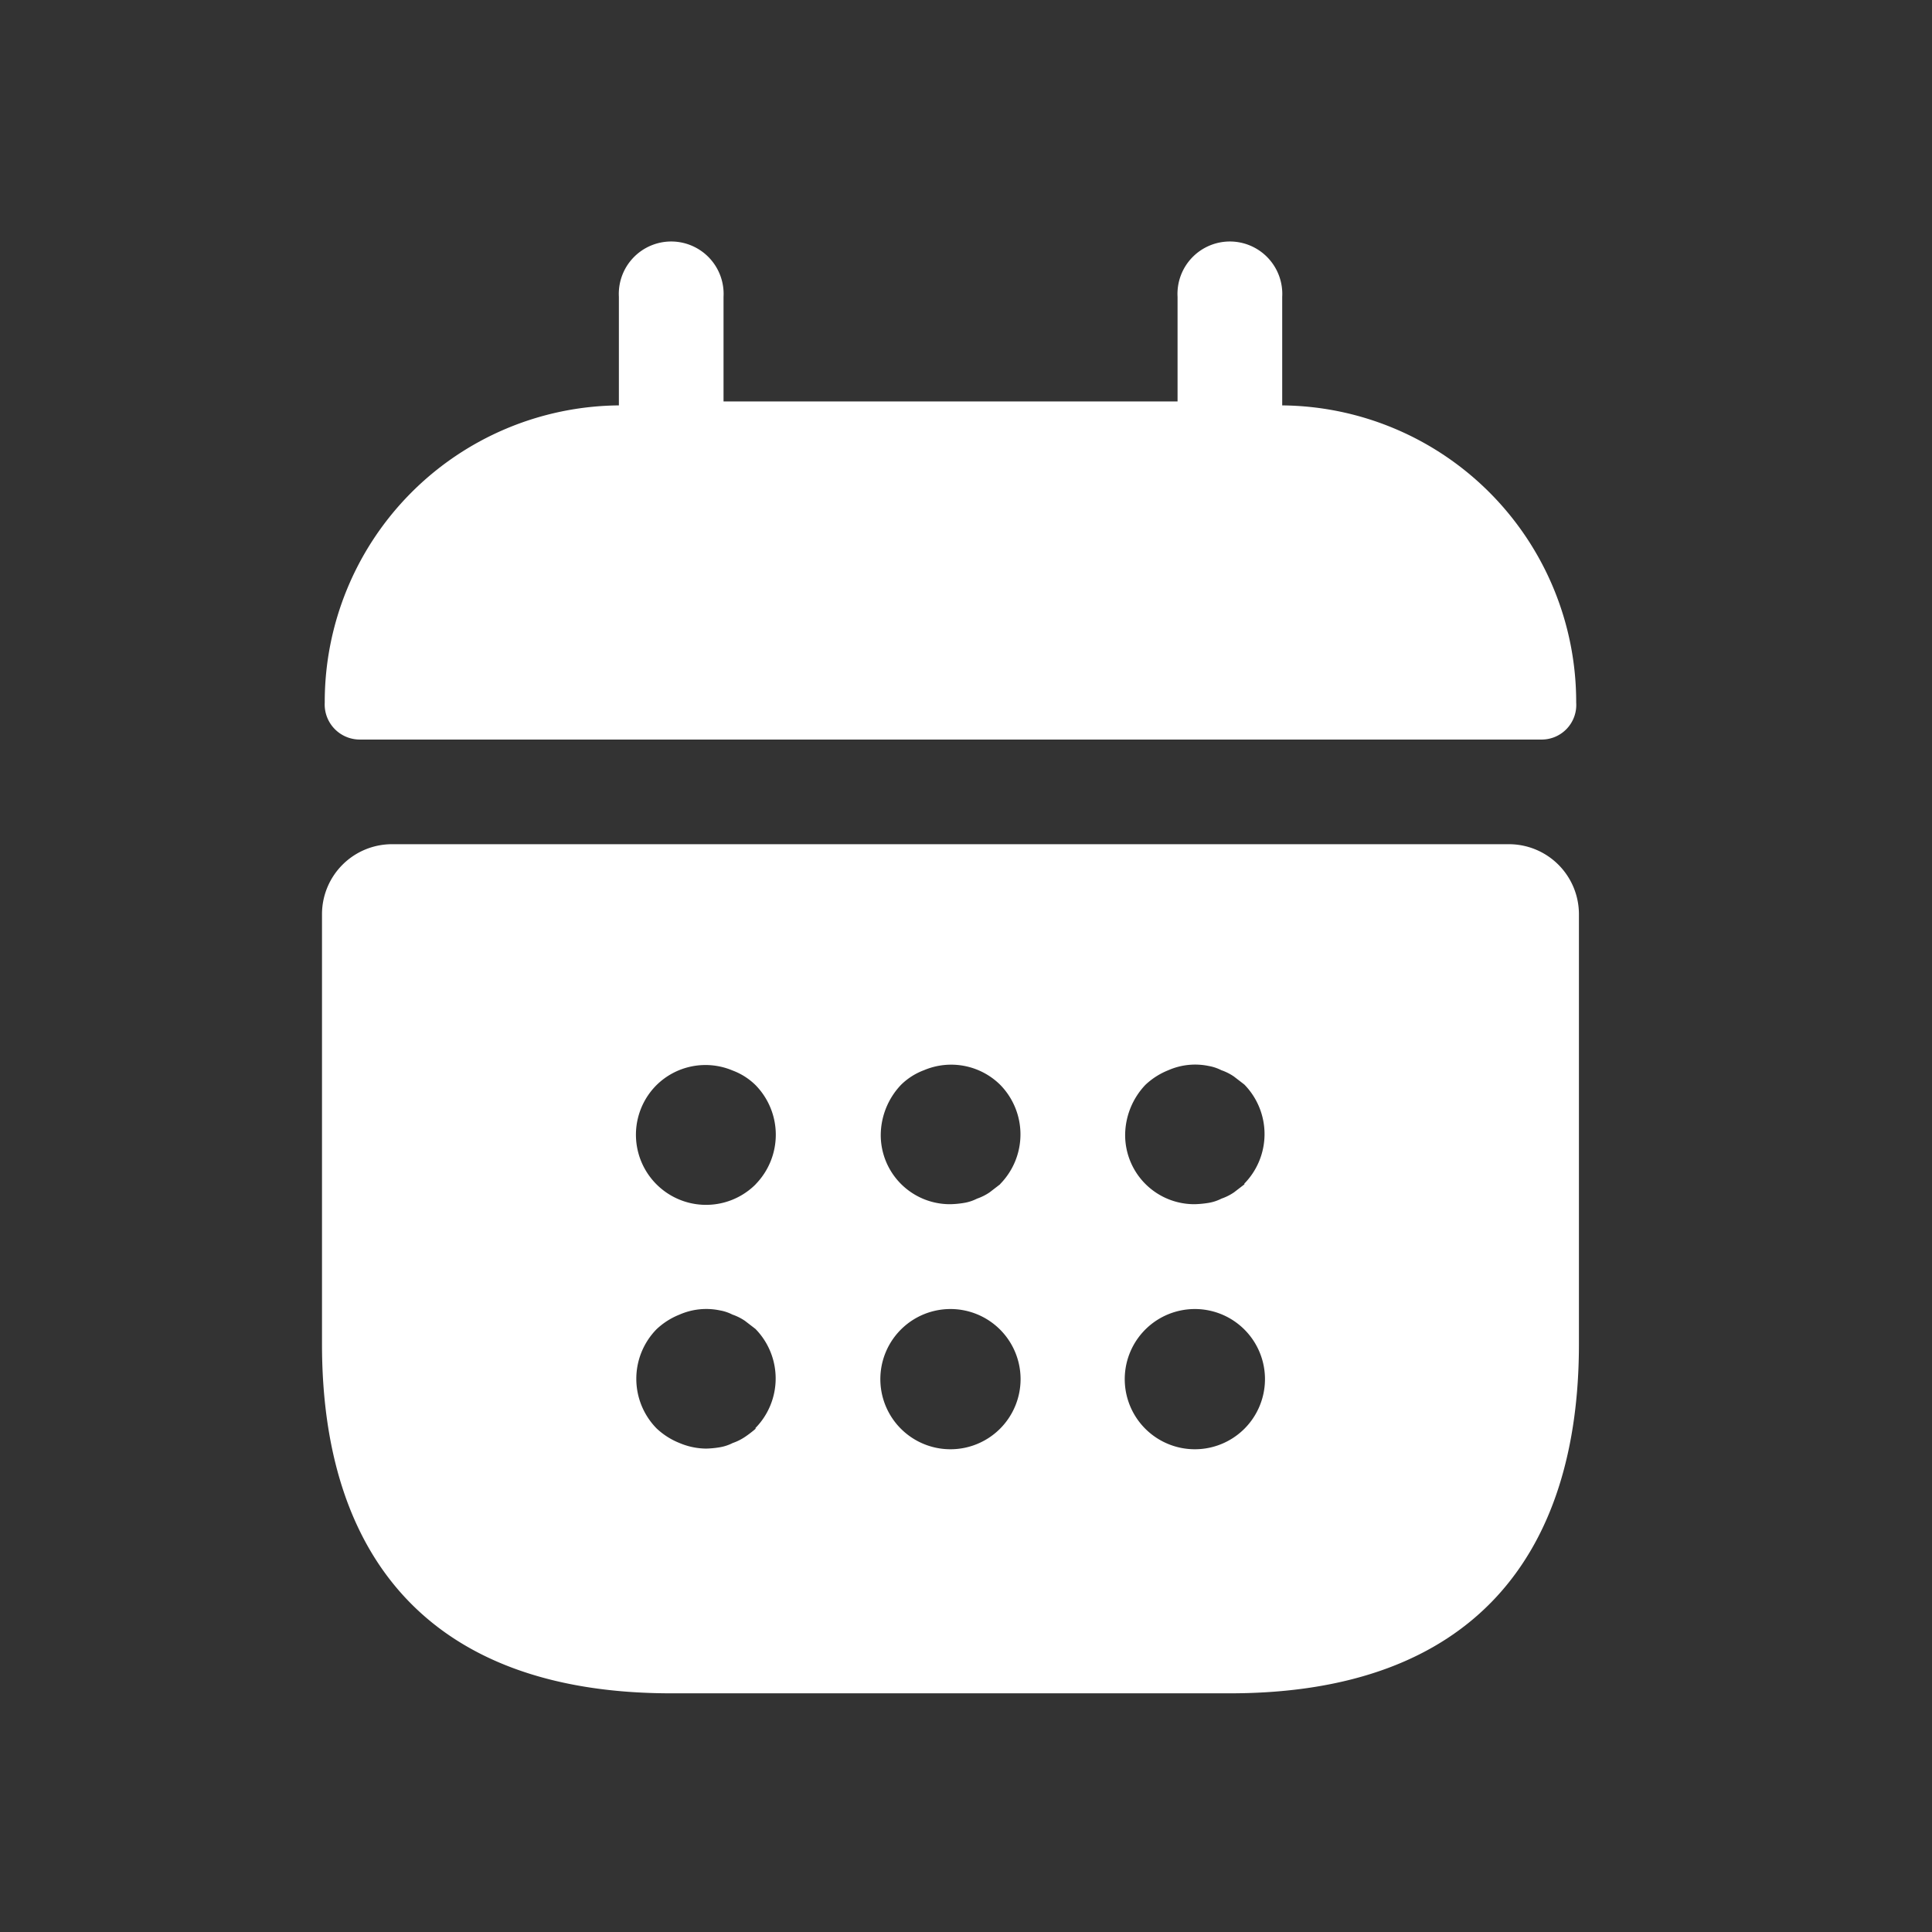 <svg xmlns="http://www.w3.org/2000/svg" xmlns:xlink="http://www.w3.org/1999/xlink" width="24" height="24" viewBox="0 0 24 24"><rect x="0" y="0" width="24" height="24" fill="#333333" stroke="none"/><defs><clipPath id="a"><rect width="24" height="24" transform="translate(485 81)" fill="#fff"/></clipPath></defs><g transform="translate(-485 -81)" clip-path="url(#a)"><g transform="translate(484.307 81.036)"><path d="M16.621,5V3.651a.651.651,0,1,0-1.3,0v1.3H9.681v-1.3a.651.651,0,1,0-1.3,0V5A3.685,3.685,0,0,0,4.727,8.691a.436.436,0,0,0,.434.46H19.839a.43.43,0,0,0,.434-.46A3.685,3.685,0,0,0,16.621,5Z" fill="#fff"/><path d="M19.44,10.451H5.56a.87.87,0,0,0-.867.867v5.344c0,2.6,1.3,4.337,4.337,4.337h6.94c3.036,0,4.337-1.735,4.337-4.337V11.318a.87.87,0,0,0-.867-.867Zm-9.36,7.261a1.368,1.368,0,0,1-.13.1.659.659,0,0,1-.156.078.554.554,0,0,1-.156.052,1.181,1.181,0,0,1-.173.017.865.865,0,0,1-.33-.069.9.9,0,0,1-.286-.182.88.88,0,0,1,0-1.232.9.9,0,0,1,.286-.182.828.828,0,0,1,.5-.052.548.548,0,0,1,.156.052.656.656,0,0,1,.156.078l.13.1a.88.88,0,0,1,0,1.232Zm0-3.036a.871.871,0,0,1-1.232-1.232.866.866,0,0,1,.945-.182.809.809,0,0,1,.286.182.881.881,0,0,1,0,1.232Zm3.036,3.036a.871.871,0,1,1,.255-.616A.872.872,0,0,1,13.116,17.712Zm0-3.036-.13.1a.66.66,0,0,1-.156.078.554.554,0,0,1-.156.052,1.182,1.182,0,0,1-.173.017.859.859,0,0,1-.867-.867.912.912,0,0,1,.252-.616.809.809,0,0,1,.286-.182.866.866,0,0,1,.946.182.88.88,0,0,1,0,1.232Zm3.036,3.036a.871.871,0,1,1,.255-.616A.872.872,0,0,1,16.152,17.712Zm0-3.036-.13.1a.66.66,0,0,1-.156.078.554.554,0,0,1-.156.052,1.3,1.3,0,0,1-.173.017.859.859,0,0,1-.867-.867.912.912,0,0,1,.252-.616.9.9,0,0,1,.286-.182.828.828,0,0,1,.5-.052.548.548,0,0,1,.156.052.656.656,0,0,1,.156.078l.13.1a.88.88,0,0,1,0,1.232Z" fill="#fff"/></g></g></svg>